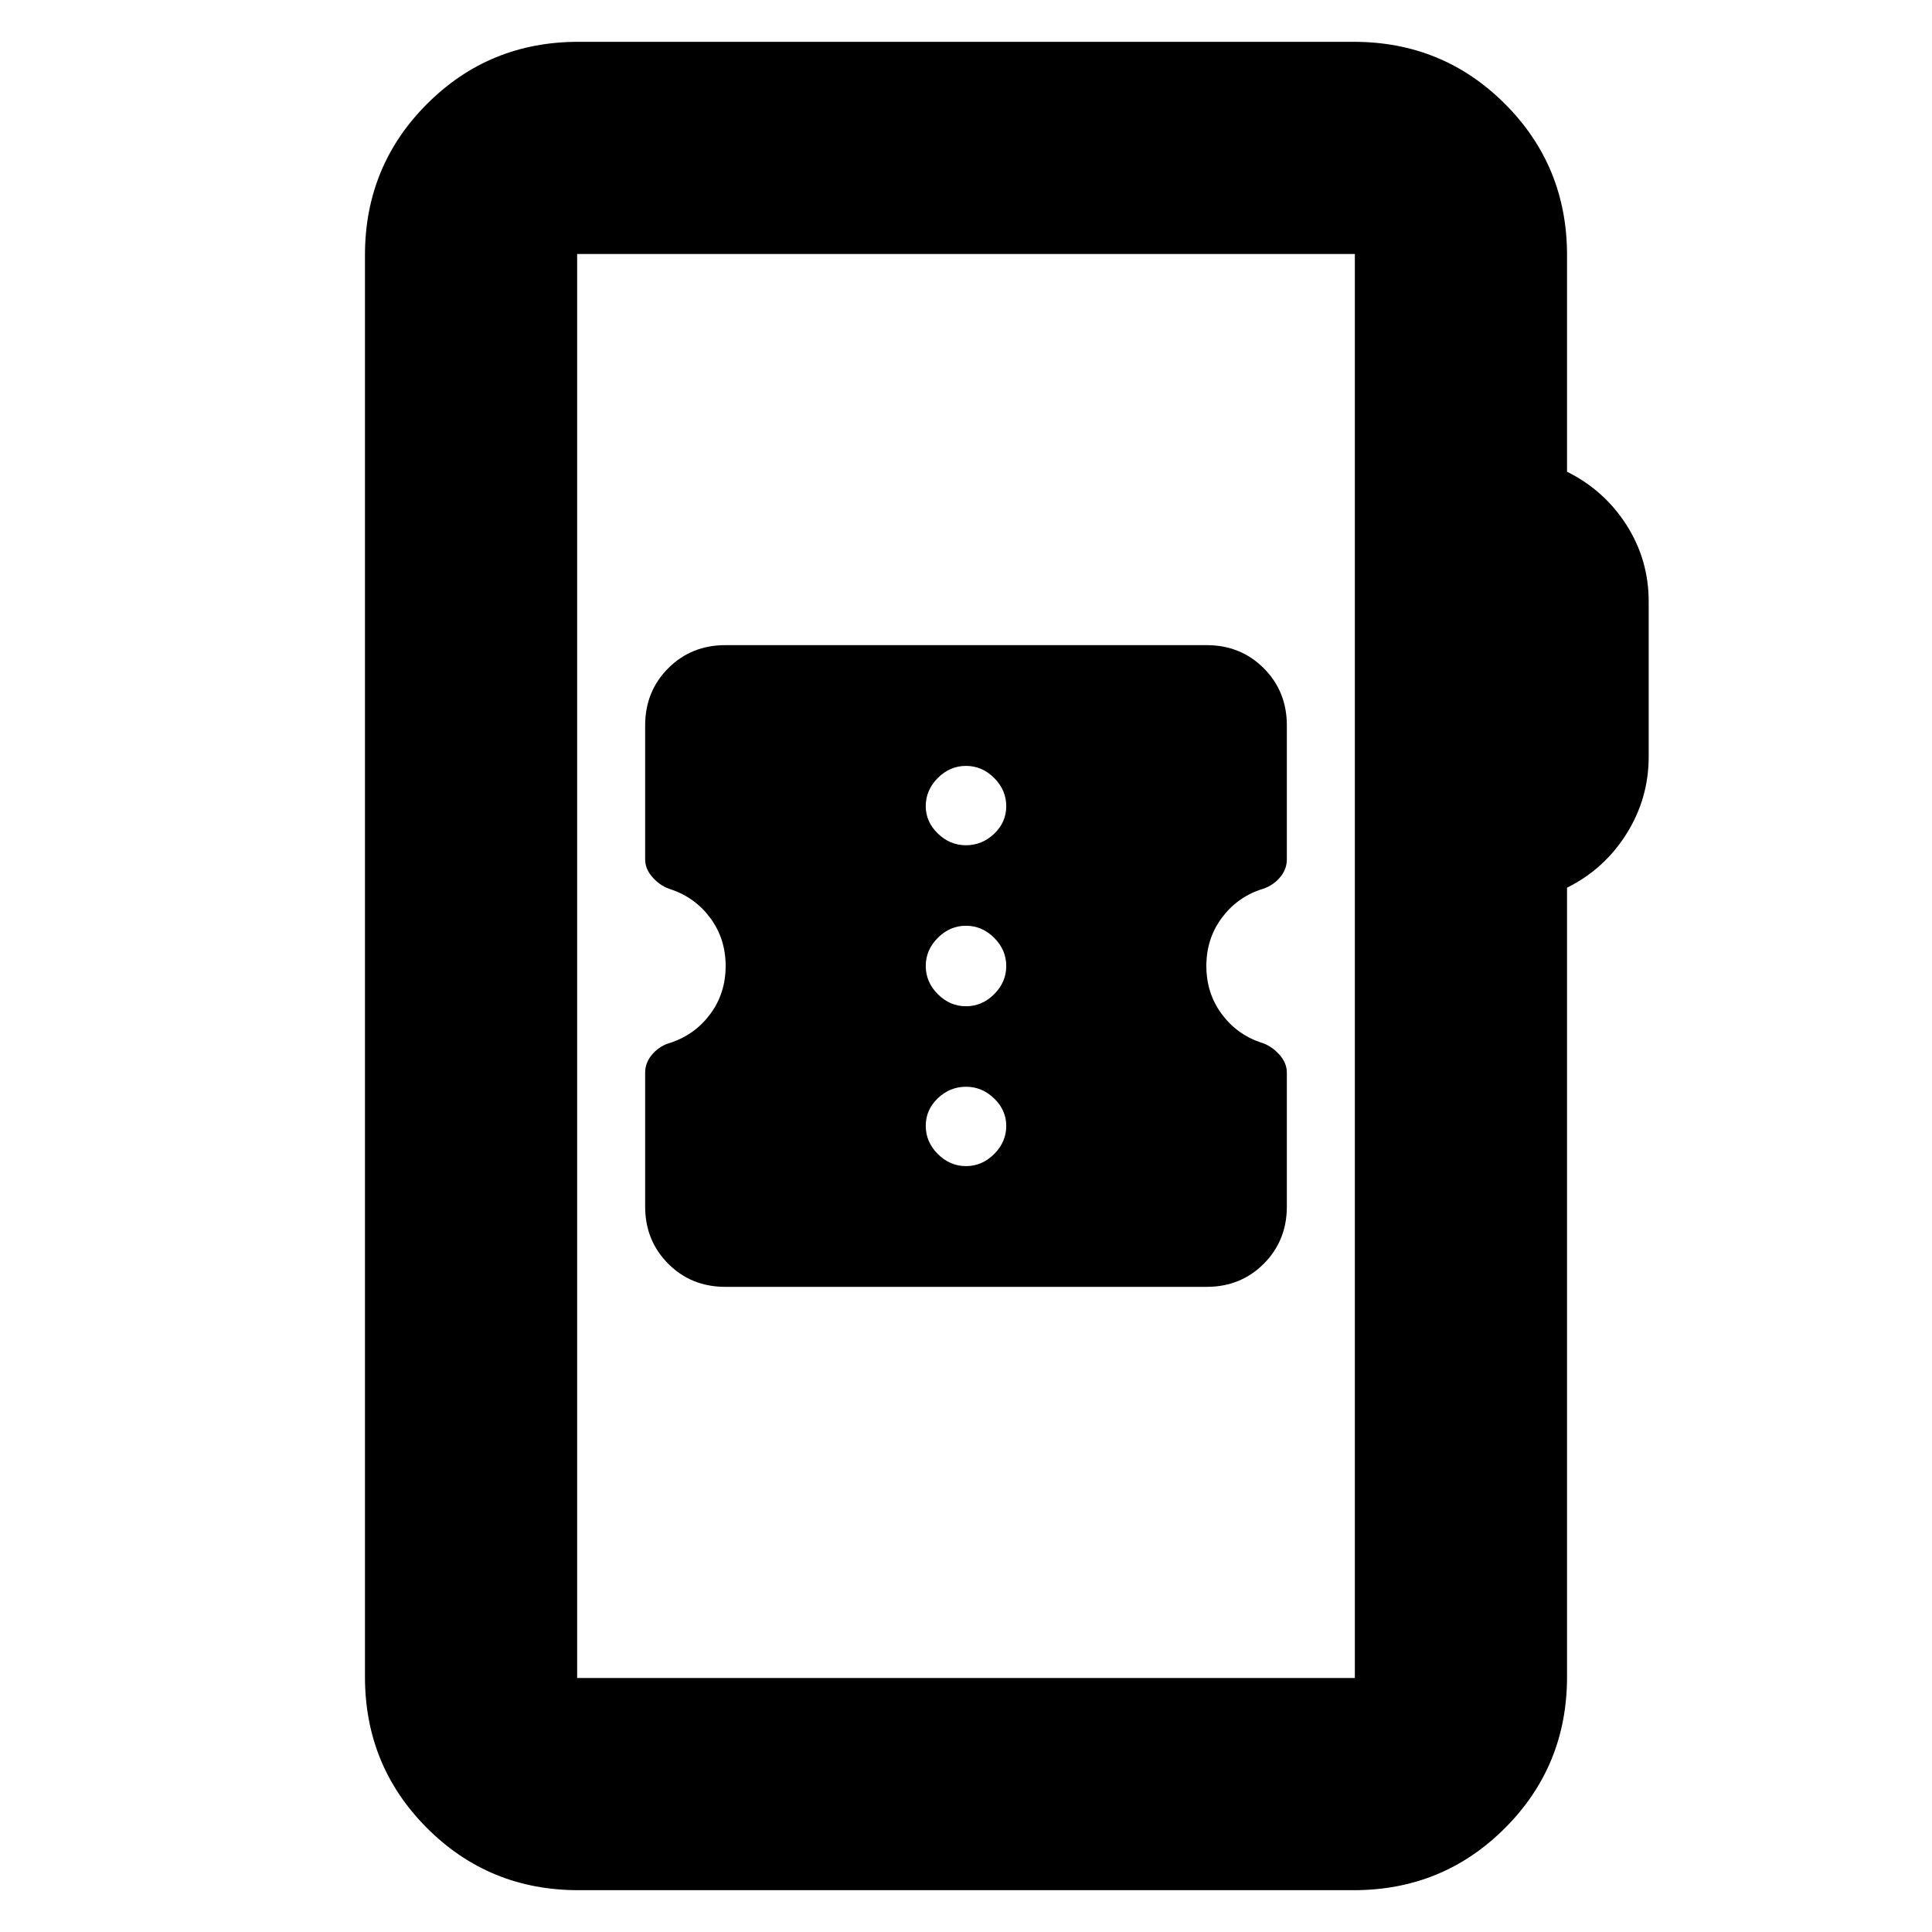 <svg xmlns="http://www.w3.org/2000/svg" height="24" viewBox="0 -960 960 960" width="24"><path d="M287.35-20.78q-44.31 0-75.15-30.85-30.85-30.85-30.85-75.15v-706.44q0-44.3 30.85-75.15 30.84-30.85 75.15-30.85h385.3q44.31 0 75.15 30.85 30.85 30.85 30.85 75.15v107.61q18.57 9.26 29.57 26.52 11 17.26 11 37.96v77.17q0 20.7-11 38.24-11 17.55-29.57 26.81v392.13q0 44.3-30.85 75.15-30.84 30.85-75.15 30.85h-385.3Zm-.57-105.44h386.44v-707.56H286.78v707.56Zm0 0v-707.56 707.56Zm73.64-194.35h239.16q16.94 0 28.4-11.5 11.45-11.5 11.45-28.39v-66.57q0-4.97-4-9.25-4-4.29-9-5.72-12-4.09-19.5-14.33t-7.5-23.67q0-13.43 7.5-23.67 7.5-10.24 19.5-14.33 5.44-1.43 9.22-5.61 3.78-4.17 3.78-9.39v-66.55q0-16.88-11.45-28.38-11.46-11.5-28.4-11.5H360.42q-16.94 0-28.4 11.5-11.45 11.5-11.45 28.39v66.57q0 4.97 4 9.25 4 4.29 9 5.72 12 4.09 19.5 14.33t7.5 23.67q0 13.43-7.5 23.67-7.5 10.24-19.5 14.33-5.44 1.43-9.22 5.61-3.78 4.17-3.78 9.39v66.55q0 16.88 11.45 28.38 11.46 11.5 28.4 11.5Zm119.58-60q-8 0-14-6t-6-14q0-8 6-13.71 6-5.72 14-5.72t14 5.83q6 5.83 6 13.6 0 8-6 14t-14 6Zm0-79.43q-8 0-14-6t-6-14q0-8 6-14t14-6q8 0 14 6t6 14q0 8-6 14t-14 6Zm0-80q-8 0-14-5.83t-6-13.6q0-8 6-14t14-6q8 0 14 6t6 14q0 8-6 13.71-6 5.72-14 5.72Z"/></svg>